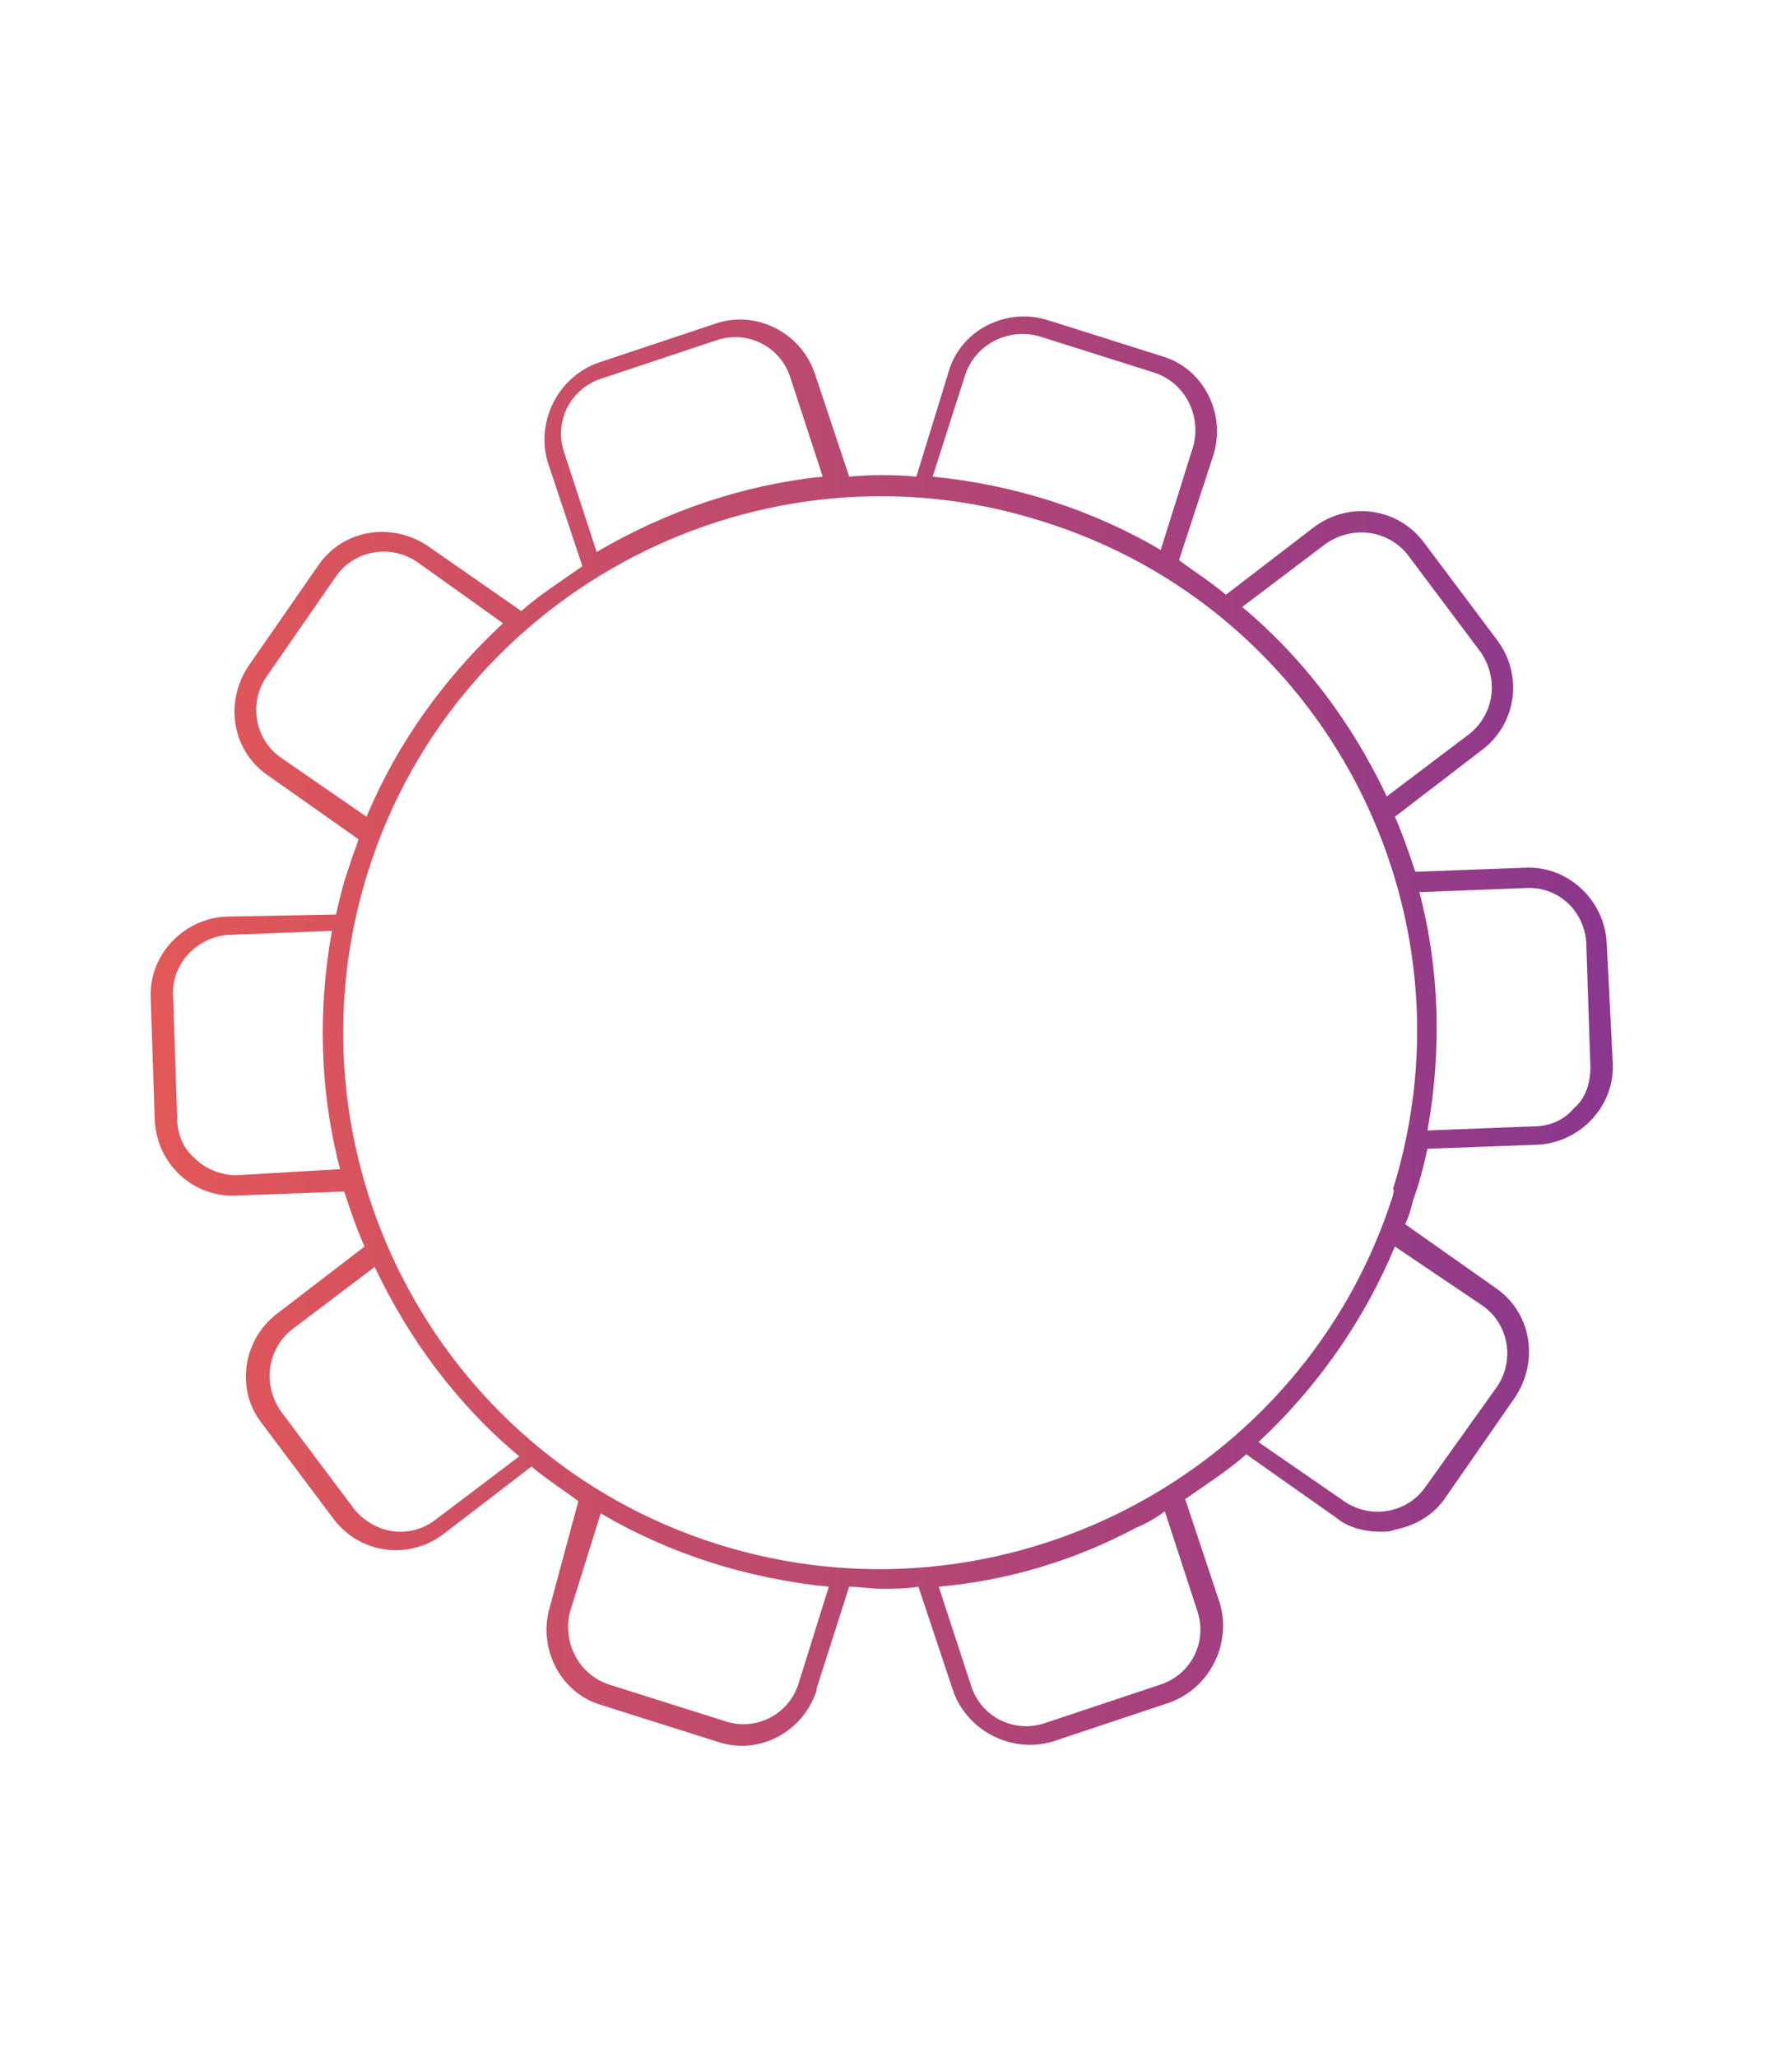 <?xml version="1.0" encoding="utf-8"?>
<!-- Generator: Adobe Illustrator 23.0.2, SVG Export Plug-In . SVG Version: 6.00 Build 0)  -->
<svg version="1.1" id="Layer_1" xmlns="http://www.w3.org/2000/svg" xmlns:xlink="http://www.w3.org/1999/xlink" x="0px" y="0px"
	 viewBox="0 0 88 101" style="enable-background:new 0 0 88 101;" xml:space="preserve">
<style type="text/css">
	.st0{fill:url(#SVGID_1_);}
</style>
<title>sponsor-fulltable</title>
<linearGradient id="SVGID_1_" gradientUnits="userSpaceOnUse" x1="7.438" y1="50.598" x2="79.072" y2="50.598">
	<stop  offset="0" style="stop-color:#E35857"/>
	<stop  offset="1" style="stop-color:#8B378E"/>
</linearGradient>
<path class="st0" d="M78.9,46.3c-0.1-2.1-1.9-3.8-4-3.7l-5.4,0.2c-0.3-0.9-0.6-1.8-1-2.7l4.3-3.3c1.7-1.3,2-3.7,0.7-5.4l-3.6-4.8
	c-1.3-1.7-3.7-2-5.4-0.7l-4.3,3.3c-0.7-0.6-1.5-1.1-2.3-1.7l1.7-5.2c0.6-2-0.5-4.2-2.5-4.8l-5.7-1.8c-2-0.6-4.2,0.5-4.8,2.5
	l-1.6,5.2c-1.1-0.1-2.2-0.1-3.3,0l-1.7-5.1c-0.7-2-2.9-3.1-4.9-2.4l-5.7,1.9c-2,0.7-3.1,2.9-2.5,4.9c0,0,0,0,0,0l1.7,5.1
	c-1,0.7-2.1,1.4-3,2.2L21,26.8c-1.8-1.2-4.2-0.8-5.4,1l-3.4,4.9c-1.2,1.8-0.8,4.2,1,5.4l4.4,3.1c-0.1,0.4-0.3,0.8-0.4,1.2
	c-0.3,0.8-0.5,1.6-0.7,2.5L11.1,45c-2.1,0.1-3.8,1.9-3.7,4l0.2,6c0.1,2.1,1.8,3.7,3.8,3.7h0.1l5.4-0.2c0.3,0.9,0.6,1.8,1,2.7
	l-4.3,3.3c-1.7,1.3-2,3.7-0.8,5.3l3.6,4.8c1.3,1.7,3.7,2,5.4,0.7l4.3-3.3c0.7,0.6,1.5,1.1,2.3,1.7L27,78.9c-0.6,2,0.5,4.2,2.5,4.8
	l5.7,1.8c2,0.7,4.2-0.4,4.9-2.5c0,0,0,0,0-0.1l1.6-5c0.5,0,1,0.1,1.6,0.1s1.2,0,1.8-0.1l1.7,5.1c0.7,2,2.9,3.1,4.9,2.5c0,0,0,0,0,0
	l5.7-1.9c2-0.7,3.1-2.9,2.5-4.9c0,0,0,0,0,0l-1.7-5.1c1-0.7,2.1-1.4,3-2.2l4.4,3.1c0.6,0.5,1.4,0.7,2.2,0.7c0.2,0,0.5,0,0.7-0.1
	c1-0.2,1.9-0.7,2.5-1.6l3.4-4.9c1.2-1.8,0.8-4.2-1-5.4l-4.4-3.1c0.2-0.4,0.3-0.8,0.4-1.2c0.3-0.8,0.5-1.6,0.7-2.5l5.4-0.2
	c2.1-0.1,3.8-1.9,3.7-4L78.9,46.3z M65.1,26.7c1.3-0.9,3-0.7,4,0.5l3.6,4.8c0.9,1.3,0.7,3-0.5,4l-4.1,3.1c-1.7-3.6-4.1-6.8-7.1-9.3
	L65.1,26.7z M47.4,18.4c0.5-1.5,2.1-2.3,3.6-1.9l5.7,1.8c1.5,0.5,2.3,2.1,1.9,3.6L57,27c-3.4-2-7.2-3.2-11.2-3.6L47.4,18.4z
	 M27.7,22.2c-0.5-1.5,0.3-3.1,1.8-3.6l5.7-1.9c1.5-0.5,3.1,0.3,3.6,1.8l1.6,4.9c-3.9,0.4-7.7,1.7-11.1,3.7L27.7,22.2z M13.8,37.2
	c-1.3-0.9-1.6-2.7-0.7-4c0,0,0,0,0,0l3.4-4.9c0.9-1.3,2.7-1.6,4-0.7c0,0,0,0,0,0l4.2,3c-2.9,2.7-5.2,5.9-6.7,9.5L13.8,37.2z
	 M11.6,57.7c-0.7,0-1.5-0.3-2-0.8c-0.6-0.5-0.9-1.2-0.9-2l-0.2-6c-0.1-1.6,1.2-2.9,2.7-3c0,0,0,0,0,0l5.1-0.2
	c-0.7,3.9-0.6,7.9,0.4,11.7L11.6,57.7z M21.4,74.6c-1.3,1-3,0.7-4-0.5l-3.6-4.8c-0.9-1.3-0.7-3,0.5-4l4.1-3.1
	c1.7,3.6,4.1,6.8,7.1,9.3L21.4,74.6z M39.2,82.7c-0.5,1.5-2.1,2.3-3.6,1.8l-5.7-1.8c-1.5-0.5-2.3-2.1-1.9-3.6l1.5-4.8
	c3.4,2,7.2,3.2,11.2,3.6L39.2,82.7z M58.8,79.1c0.5,1.5-0.3,3.1-1.8,3.6c0,0,0,0,0,0l-5.7,1.9c-1.5,0.5-3.1-0.3-3.6-1.8l-1.6-4.9
	c3.4-0.3,6.7-1.3,9.7-2.9c0.5-0.2,1-0.5,1.4-0.8L58.8,79.1z M72.8,64.1c1.3,0.9,1.6,2.7,0.7,4c0,0,0,0,0,0L70,73
	c-0.9,1.3-2.7,1.6-4,0.7c0,0,0,0,0,0l-4.2-2.9c2.9-2.7,5.2-6,6.7-9.6L72.8,64.1z M68.4,58.7C64,72.5,49.1,80.2,35.2,75.8
	c-13.9-4.4-21.5-19.3-17.1-33.1s19.3-21.5,33.1-17.1c0,0,0,0,0,0c13.8,4.3,21.5,19,17.2,32.8C68.5,58.4,68.4,58.6,68.4,58.7
	L68.4,58.7z M77.3,54.4c-0.5,0.6-1.2,0.9-2,0.9l-5.2,0.2c0.7-3.9,0.6-7.9-0.4-11.7l5.2-0.2c1.6-0.1,2.9,1.1,3,2.7c0,0,0,0,0,0.1
	l0.2,6C78.1,53.1,77.9,53.9,77.3,54.4L77.3,54.4z"/>
</svg>
